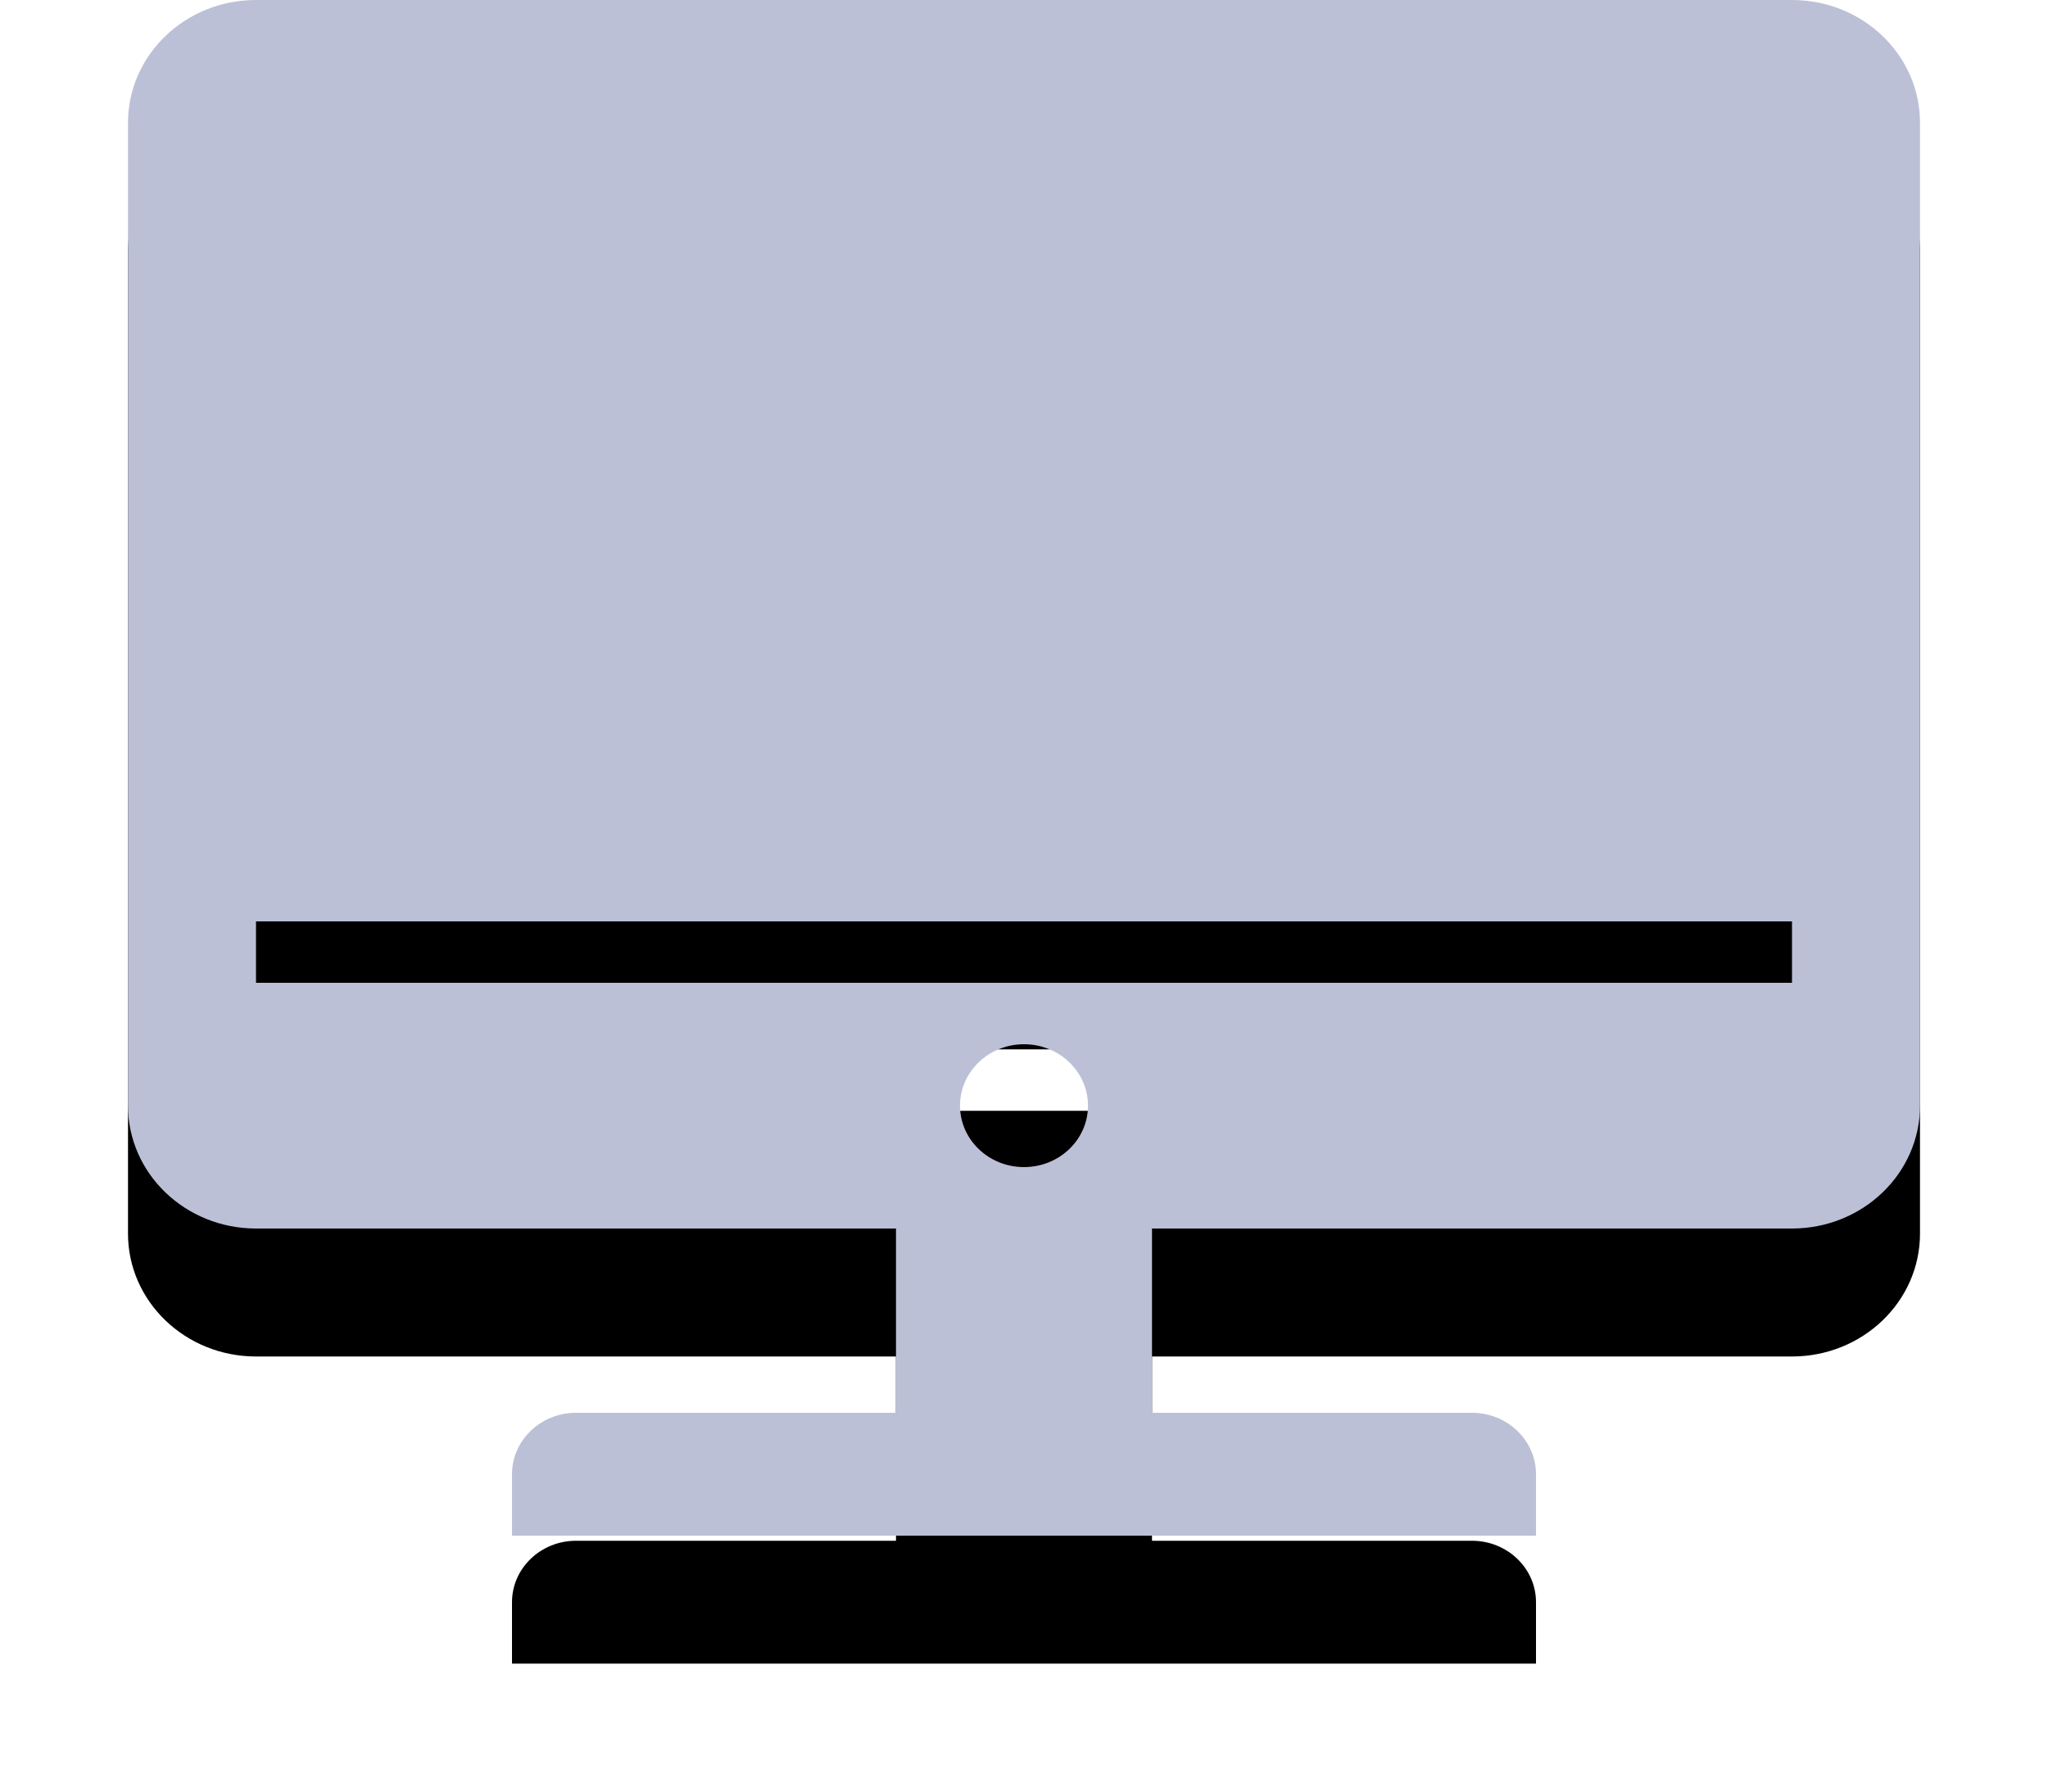 <?xml version="1.0" encoding="UTF-8" standalone="no"?>
<svg width="16px" height="14px" viewBox="0 0 16 14" version="1.1" xmlns="http://www.w3.org/2000/svg" xmlns:xlink="http://www.w3.org/1999/xlink">
    <!-- Generator: Sketch 46.2 (44496) - http://www.bohemiancoding.com/sketch -->
    <title>icon</title>
    <desc>Created with Sketch.</desc>
    <defs>
        <path d="M27,10 L15,10 C14.448,10 14,10.429 14,10.96 L14,18.64 C14,19.17 14.448,19.6 15,19.6 L20,19.6 L20,21.04 L17.5,21.04 C17.224,21.04 17,21.255 17,21.52 L17,22 L25,22 L25,21.52 C25,21.255 24.776,21.04 24.5,21.04 L22,21.04 L22,19.6 L27,19.6 C27.552,19.6 28,19.17 28,18.64 L28,10.96 C28,10.429 27.552,10 27,10 Z M15,17.2 L27,17.2 L27,17.68 L15,17.68 L15,17.2 Z M21,19.12 C20.724,19.12 20.5,18.905 20.5,18.64 C20.5,18.375 20.724,18.16 21,18.16 C21.276,18.16 21.5,18.375 21.5,18.64 C21.5,18.905 21.276,19.12 21,19.12 Z" id="path-1"></path>
        <filter x="-14.3%" y="-8.3%" width="128.6%" height="133.3%" filterUnits="objectBoundingBox" id="filter-2">
            <feOffset dx="0" dy="1" in="SourceAlpha" result="shadowOffsetOuter1"></feOffset>
            <feGaussianBlur stdDeviation="0.5" in="shadowOffsetOuter1" result="shadowBlurOuter1"></feGaussianBlur>
            <feColorMatrix values="0 0 0 0 0   0 0 0 0 0   0 0 0 0 0  0 0 0 0.5 0" type="matrix" in="shadowBlurOuter1"></feColorMatrix>
        </filter>
    </defs>
    <g id="概要" stroke="none" stroke-width="1" fill="none" fill-rule="evenodd">
        <g id="业务运维" transform="translate(-24, -154)" fill-rule="nonzero">
            <g id="side-left" transform="translate(-36, 47)">
                <g transform="translate(43, 60)" id="工作台">
                    <g transform="translate(4, 37)">
                        <g id="icon">
                            <use fill="black" fill-opacity="1" filter="url(#filter-2)" xlink:href="#path-1"></use>
                            <use fill="#BCC0D6" fill-rule="evenodd" xlink:href="#path-1"></use>
                        </g>
                    </g>
                </g>
            </g>
        </g>
    </g>
</svg>